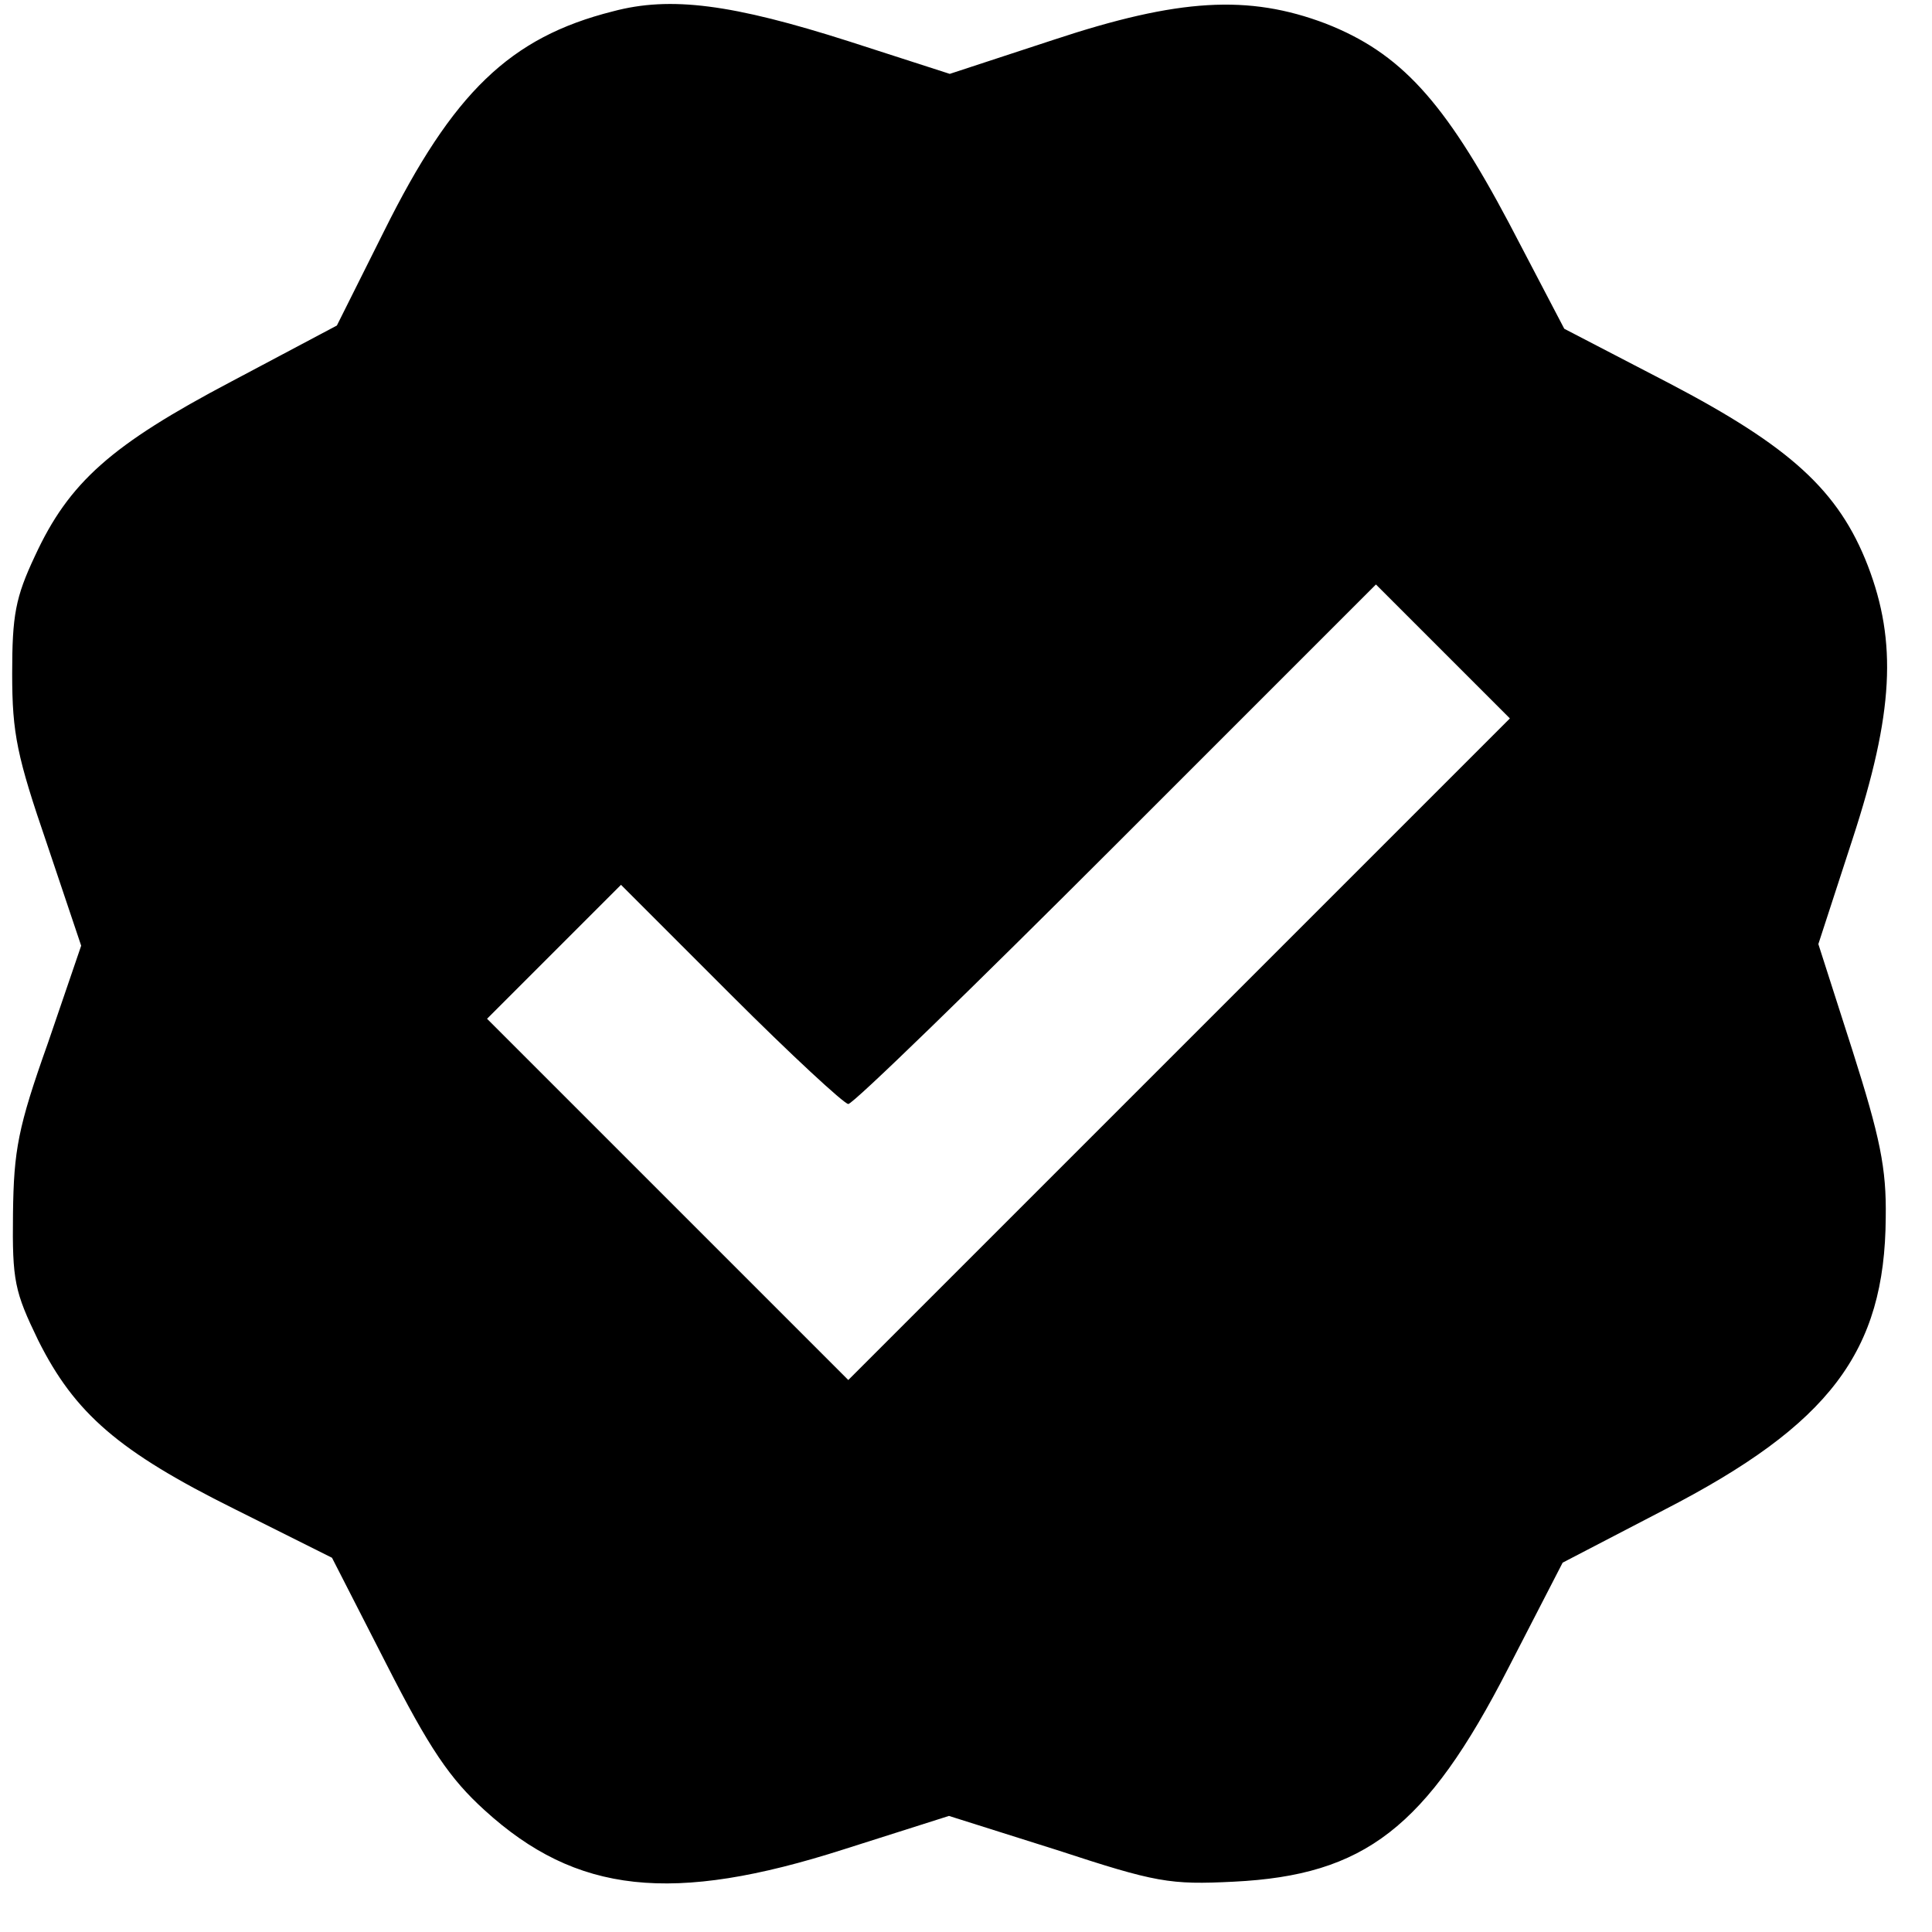 <svg height="238pt" preserveAspectRatio="xMidYMid meet" viewBox="0 0 238 238" width="238pt" xmlns="http://www.w3.org/2000/svg" fill="currentColor"><path d="m755 2366c-127-32-197-100-282-271l-58-116-130-69c-148-78-200-124-242-215-24-51-28-73-28-145 0-74 6-102 43-210l42-125-41-120c-37-104-42-132-43-210-1-83 2-96 31-156 45-90 99-137 242-208l120-60 67-131c53-104 78-141 121-180 113-103 231-116 443-48l129 41 133-42c122-40 139-43 218-39 161 8 237 66 338 263l67 130 125 65c204 105 272 195 273 360 1 61-7 99-41 206l-42 131 42 129c51 156 55 243 19 337-36 93-96 147-245 225l-129 67-68 130c-80 151-134 210-226 246-95 36-181 31-335-20l-128-42-124 40c-144 46-220 56-291 37zm698-1278-408-408-222 222-223 223 82 82 83 83 135-135c74-74 140-135 145-135 6 0 154 144 330 320l320 320 82-82 83-83z" transform="matrix(.1 0 0 -.1 0 238)"/></svg>